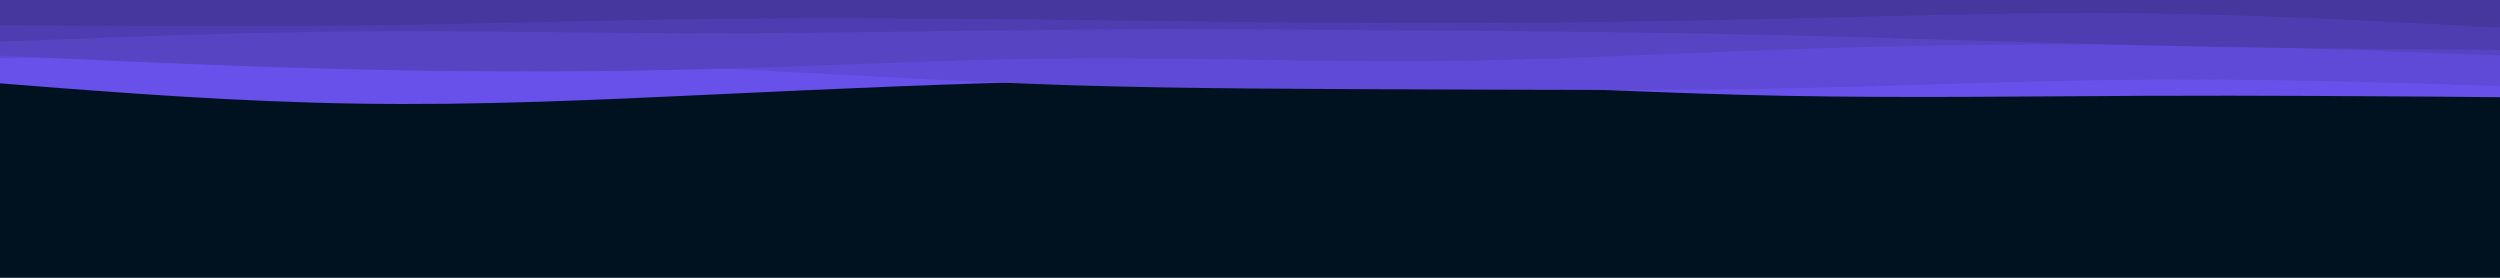 <svg id="visual" viewBox="0 0 900 100" width="900" height="100" xmlns="http://www.w3.org/2000/svg" xmlns:xlink="http://www.w3.org/1999/xlink" version="1.1"><rect x="0" y="0" width="900" height="100" fill="#001220"></rect><path d="M0 30L21.5 31.7C43 33.3 86 36.7 128.8 37.3C171.7 38 214.3 36 257.2 34C300 32 343 30 385.8 29.2C428.7 28.3 471.3 28.7 514.2 30C557 31.3 600 33.7 642.8 34.5C685.7 35.3 728.3 34.7 771.2 34.5C814 34.3 857 34.7 878.5 34.8L900 35L900 0L878.5 0C857 0 814 0 771.2 0C728.3 0 685.7 0 642.8 0C600 0 557 0 514.2 0C471.3 0 428.7 0 385.8 0C343 0 300 0 257.2 0C214.3 0 171.7 0 128.8 0C86 0 43 0 21.5 0L0 0Z" fill="#6751ea"></path><path d="M0 21L21.5 20.7C43 20.3 86 19.7 128.8 20.2C171.7 20.7 214.3 22.3 257.2 24.5C300 26.7 343 29.3 385.8 30.7C428.7 32 471.3 32 514.2 32.2C557 32.3 600 32.7 642.8 31.8C685.7 31 728.3 29 771.2 28.7C814 28.3 857 29.7 878.5 30.3L900 31L900 0L878.5 0C857 0 814 0 771.2 0C728.3 0 685.7 0 642.8 0C600 0 557 0 514.2 0C471.3 0 428.7 0 385.8 0C343 0 300 0 257.2 0C214.3 0 171.7 0 128.8 0C86 0 43 0 21.5 0L0 0Z" fill="#5e4ad6"></path><path d="M0 20L21.5 21C43 22 86 24 128.8 25C171.7 26 214.3 26 257.2 24.8C300 23.7 343 21.3 385.8 21C428.7 20.7 471.3 22.3 514.2 22C557 21.7 600 19.3 642.8 17.8C685.7 16.3 728.3 15.7 771.2 16.2C814 16.7 857 18.3 878.5 19.2L900 20L900 0L878.5 0C857 0 814 0 771.2 0C728.3 0 685.7 0 642.8 0C600 0 557 0 514.2 0C471.3 0 428.7 0 385.8 0C343 0 300 0 257.2 0C214.3 0 171.7 0 128.8 0C86 0 43 0 21.5 0L0 0Z" fill="#5644c3"></path><path d="M0 15L21.5 14.2C43 13.3 86 11.7 128.8 11.3C171.7 11 214.3 12 257.2 12C300 12 343 11 385.8 10.7C428.7 10.3 471.3 10.7 514.2 11C557 11.3 600 11.7 642.8 12.7C685.7 13.7 728.3 15.3 771.2 16.3C814 17.3 857 17.7 878.5 17.8L900 18L900 0L878.5 0C857 0 814 0 771.2 0C728.3 0 685.7 0 642.8 0C600 0 557 0 514.2 0C471.3 0 428.7 0 385.8 0C343 0 300 0 257.2 0C214.3 0 171.7 0 128.8 0C86 0 43 0 21.5 0L0 0Z" fill="#4e3db0"></path><path d="M0 9L21.5 9.2C43 9.3 86 9.7 128.8 9.2C171.7 8.7 214.3 7.3 257.2 6.8C300 6.3 343 6.7 385.8 7.2C428.7 7.7 471.3 8.3 514.2 8.3C557 8.3 600 7.7 642.8 6.7C685.7 5.7 728.3 4.3 771.2 4.8C814 5.3 857 7.7 878.5 8.8L900 10L900 0L878.5 0C857 0 814 0 771.2 0C728.3 0 685.7 0 642.8 0C600 0 557 0 514.2 0C471.3 0 428.7 0 385.8 0C343 0 300 0 257.2 0C214.3 0 171.7 0 128.8 0C86 0 43 0 21.5 0L0 0Z" fill="#46379e"></path></svg>
